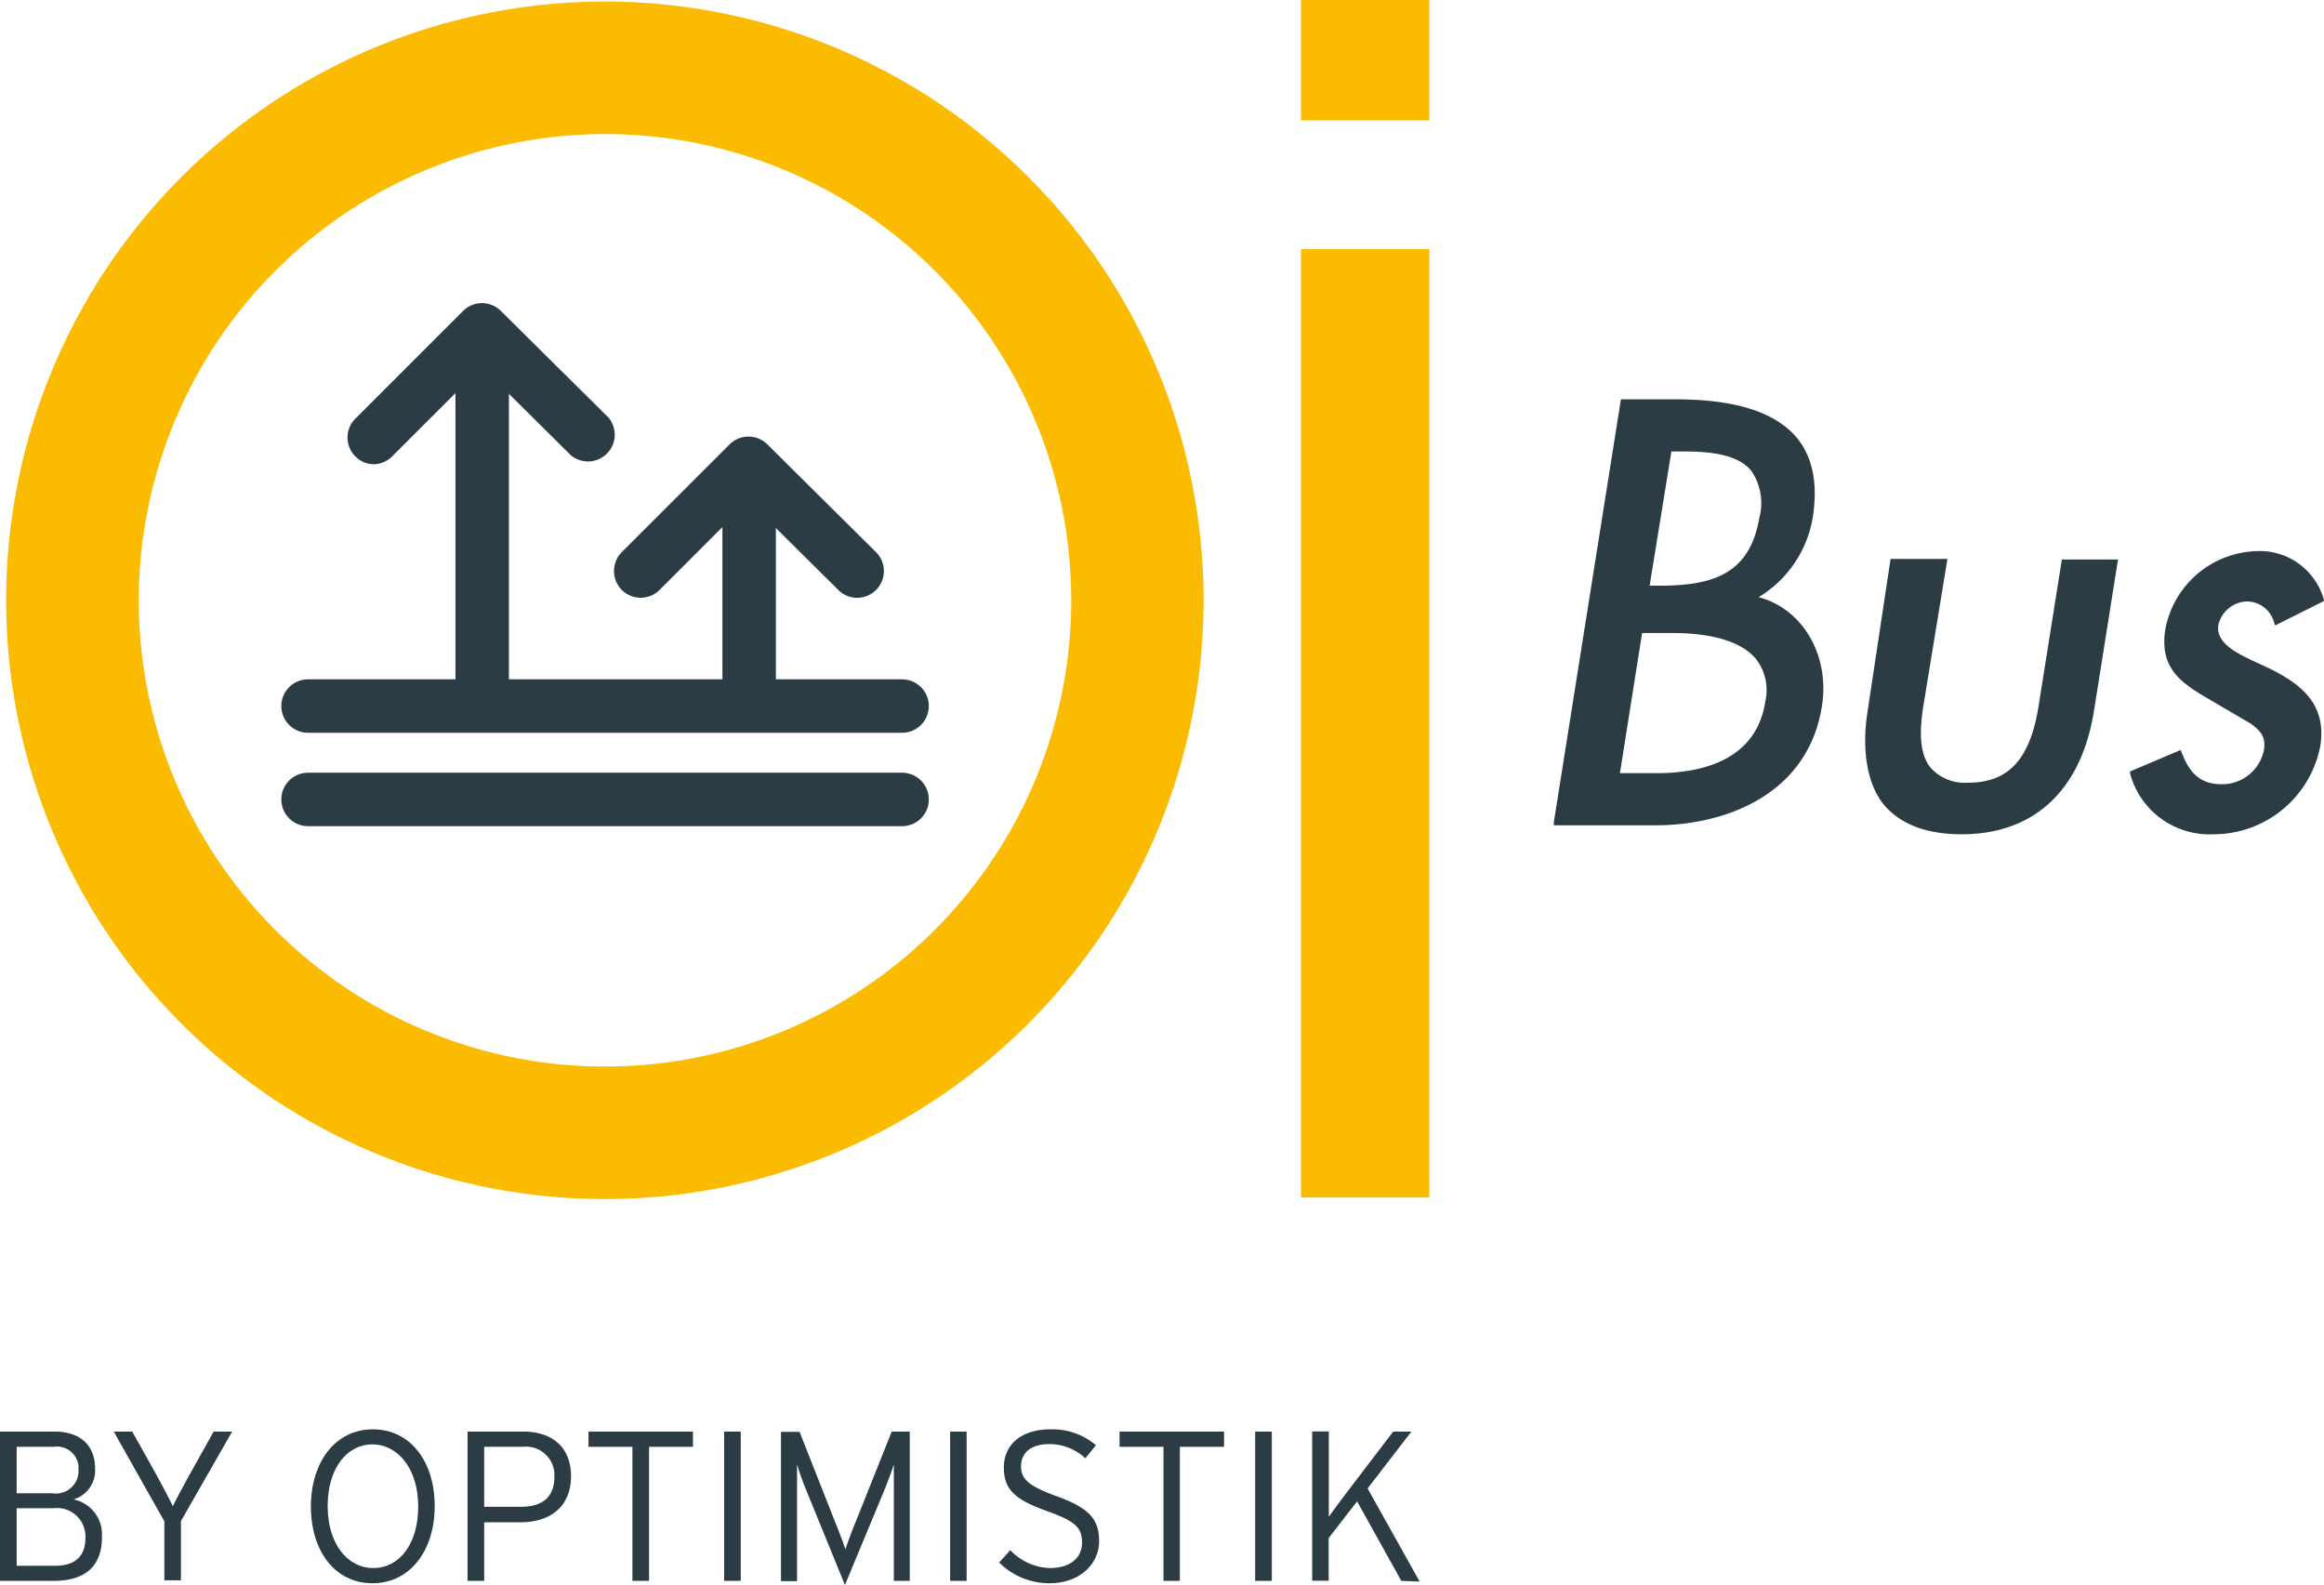 <svg xmlns="http://www.w3.org/2000/svg" width="57.68mm" height="39.33mm" viewBox="0 0 163.49 111.48">
  <defs>
    <style>
      .cls-1 {
        fill: #fabb00;
      }

      .cls-2 {
        fill: #2c3c45;
      }
    </style>
  </defs>
  <g id="Calque_2" data-name="Calque 2">
    <g id="Calque_1-2" data-name="Calque 1">
      <g>
        <path class="cls-1" d="M42.56,9.43a32.8,32.8,0,1,1-32.8,32.8,32.83,32.83,0,0,1,32.8-32.8m0-9.32A42.12,42.12,0,1,0,84.67,42.23,42.11,42.11,0,0,0,42.56.11Z"/>
        <rect class="cls-1" x="91.52" y="17.52" width="9.03" height="66.72"/>
        <rect class="cls-1" x="91.52" width="9.03" height="8.47"/>
        <g>
          <g>
            <path class="cls-2" d="M114.22,28.28h3.61c5.57,0,10.6,1.45,9.54,8.12A7.78,7.78,0,0,1,123.3,42v.07c3.39.63,5.29,4,4.74,7.5-.94,5.93-6.38,8.28-11.59,8.28h-6.91Zm-.48,26.29h2.83c3.41,0,7.14-1,7.81-5.22s-3.44-5-6.74-5h-2.28Zm2.09-13.18h.94c3.49,0,6.47-.71,7.14-5s-2-4.86-5.51-4.86h-1Z"/>
            <path class="cls-2" d="M116.44,58.06h-7.13l0-.22,4.72-29.75h3.77c4.24,0,7,.87,8.55,2.64,1.16,1.36,1.56,3.28,1.17,5.7a8.1,8.1,0,0,1-3.8,5.58c3.08.81,5,4.06,4.46,7.61C127.23,55.84,121.48,58.06,116.44,58.06Zm-6.69-.38h6.69c4.89,0,10.46-2.13,11.41-8.12.55-3.5-1.46-6.7-4.59-7.28l-.18,0,0-.35.1,0a7.59,7.59,0,0,0,4-5.48c.36-2.31,0-4.13-1.09-5.4-1.44-1.68-4.15-2.5-8.27-2.5h-3.45Zm6.81-2.92h-3l1.68-10.61h2.44c2,0,4.79.33,6.15,1.93a3.87,3.87,0,0,1,.77,3.3C123.86,53.83,119.82,54.76,116.56,54.76Zm-2.6-.37h2.6c3.12,0,7-.88,7.63-5.06a3.56,3.56,0,0,0-.68-3c-1.27-1.49-3.89-1.8-5.87-1.8h-2.12Zm2.81-12.82h-1.16l1.61-10.18h1.18c1.76,0,3.92.17,5,1.45a4.33,4.33,0,0,1,.68,3.63C123.39,41,120.15,41.57,116.77,41.57Zm-.72-.37h.72c3.72,0,6.33-.81,7-4.79a4,4,0,0,0-.59-3.32c-1-1.18-3.06-1.33-4.74-1.33h-.86Z"/>
          </g>
          <g>
            <path class="cls-2" d="M136.73,39.5l-1.61,10.17c-.47,2.94-.13,5.53,3.36,5.53s4.65-2.59,5.12-5.53l1.61-10.17h3.53l-1.67,10.56c-.8,5-3.7,8.44-9.11,8.44s-7.23-3.42-6.44-8.44L133.2,39.5Z"/>
            <path class="cls-2" d="M138,58.69c-2.44,0-4.25-.69-5.4-2s-1.68-3.72-1.22-6.63L133,39.32H137L135.3,49.7c-.34,2.13-.16,3.52.56,4.36a3.26,3.26,0,0,0,2.62,1c2.82,0,4.34-1.66,4.93-5.38l1.64-10.32H149l-1.71,10.77C146.37,55.63,143.07,58.69,138,58.69Zm-4.6-19-1.65,10.4c-.45,2.8-.06,4.93,1.14,6.33s2.79,1.89,5.11,1.89c4.91,0,8.08-2.94,8.92-8.28l1.64-10.34h-3.16l-1.58,10c-.39,2.44-1.36,5.69-5.3,5.69a3.65,3.65,0,0,1-2.9-1.08c-.8-.94-1-2.42-.64-4.67l1.57-10Z"/>
          </g>
          <g>
            <path class="cls-2" d="M160.16,43.7a2.23,2.23,0,0,0-2.1-1.61,2.32,2.32,0,0,0-2.21,1.81c-.25,1.61,1.75,2.32,3.76,3.3s3.87,2.31,3.41,5.22a7.5,7.5,0,0,1-7.28,6.08A5.59,5.59,0,0,1,150,54.38L153.27,53c.53,1.38,1.28,2.36,3,2.36a3.2,3.2,0,0,0,3.2-2.59,1.86,1.86,0,0,0-1-2l-3.16-1.85c-1.87-1.1-3.2-2.12-2.8-4.63A6.52,6.52,0,0,1,158.75,39a4.52,4.52,0,0,1,4.52,3.22Z"/>
            <path class="cls-2" d="M155.74,58.69a5.79,5.79,0,0,1-5.89-4.27l0-.15,3.56-1.51.07.18c.45,1.16,1.1,2.23,2.79,2.23a3,3,0,0,0,3-2.43c.13-.87-.19-1.28-.91-1.82l-3.14-1.84c-1.9-1.11-3.31-2.17-2.89-4.82a6.74,6.74,0,0,1,6.44-5.49,4.68,4.68,0,0,1,4.69,3.34l.05.16L160.05,44l-.07-.21a2,2,0,0,0-1.92-1.48,2.14,2.14,0,0,0-2,1.65c-.2,1.27,1.25,2,2.92,2.75l.74.35c2,1,4,2.39,3.51,5.42A7.65,7.65,0,0,1,155.74,58.69Zm-5.49-4.2a5.45,5.45,0,0,0,5.49,3.82,7.25,7.25,0,0,0,7.09-5.92c.44-2.78-1.33-4.06-3.31-5l-.73-.35c-1.73-.82-3.37-1.59-3.12-3.14a2.5,2.5,0,0,1,2.39-2,2.41,2.41,0,0,1,2.2,1.53L163,42.08a4.33,4.33,0,0,0-4.29-2.94,6.35,6.35,0,0,0-6.07,5.18c-.39,2.42.88,3.37,2.7,4.44l3.17,1.85a2,2,0,0,1,1.06,2.19,3.38,3.38,0,0,1-3.38,2.75,3.11,3.11,0,0,1-3.06-2.3Z"/>
          </g>
        </g>
        <g>
          <rect class="cls-2" x="50.82" y="33.81" width="3.76" height="15.86"/>
          <path class="cls-2" d="M45.07,42.05a1.87,1.87,0,0,1-1.33-.55,1.89,1.89,0,0,1,0-2.66l7.59-7.58a1.88,1.88,0,0,1,2.65,0l7.57,7.51a1.88,1.88,0,1,1-2.64,2.67l-6.25-6.2L46.4,41.5A1.87,1.87,0,0,1,45.07,42.05Z"/>
        </g>
        <g>
          <rect class="cls-2" x="32.04" y="24.42" width="3.76" height="25.25"/>
          <path class="cls-2" d="M26.29,32.66A1.83,1.83,0,0,1,25,32.11a1.87,1.87,0,0,1,0-2.66l7.58-7.58a1.88,1.88,0,0,1,2.65,0l7.58,7.51A1.88,1.88,0,0,1,40.13,32l-6.24-6.19-6.27,6.26A1.87,1.87,0,0,1,26.29,32.66Z"/>
        </g>
        <path class="cls-2" d="M63.46,51.55H21.67a1.88,1.88,0,0,1,0-3.76H63.46a1.88,1.88,0,1,1,0,3.76Z"/>
        <path class="cls-2" d="M63.46,58.12H21.67a1.88,1.88,0,0,1,0-3.76H63.46a1.88,1.88,0,1,1,0,3.76Z"/>
      </g>
      <g>
        <path class="cls-2" d="M3.77,111.21H0v-10.5H3.84c1.66,0,2.85.83,2.85,2.63a2.12,2.12,0,0,1-1.52,2.14,2.51,2.51,0,0,1,2,2.63C7.18,110.18,6,111.21,3.77,111.21Zm0-9.43H1.17v3.27H3.71a1.58,1.58,0,0,0,1.81-1.67A1.51,1.51,0,0,0,3.79,101.78Zm0,4.32H1.17v4.05H3.84c1.58,0,2.17-.78,2.17-2A2,2,0,0,0,3.78,106.1Z"/>
        <path class="cls-2" d="M12.73,107v4.17H11.56v-4.15L8,100.71H9.3l1.68,3c.42.76.88,1.63,1.18,2.25.3-.62.77-1.5,1.19-2.25l1.68-3h1.3Z"/>
        <path class="cls-2" d="M26.2,111.38c-2.61,0-4.33-2.24-4.33-5.4s1.75-5.43,4.36-5.43,4.35,2.23,4.35,5.4S28.81,111.38,26.2,111.38Zm0-9.77c-1.81,0-3.15,1.7-3.15,4.34s1.38,4.36,3.21,4.36,3.16-1.69,3.16-4.33S28,101.61,26.19,101.61Z"/>
        <path class="cls-2" d="M36.61,107.09H34.06v4.12H32.89v-10.5h3.93c1.91,0,3.35,1,3.35,3.14S38.71,107.09,36.61,107.09Zm.17-5.31H34.06V106h2.57c1.6,0,2.37-.73,2.37-2.13A2,2,0,0,0,36.78,101.78Z"/>
        <path class="cls-2" d="M45.66,101.78v9.43H44.49v-9.43H41.4v-1.07h7.35v1.07Z"/>
        <path class="cls-2" d="M50.94,111.21v-10.5h1.17v10.5Z"/>
        <path class="cls-2" d="M62.88,111.21V103c-.11.4-.41,1.18-.63,1.74l-2.81,6.76-2.76-6.76a16.86,16.86,0,0,1-.61-1.74v8.23H54.94v-10.5h1.31L58.72,107c.26.63.63,1.6.75,2,.14-.45.51-1.43.75-2l2.51-6.29H64v10.5Z"/>
        <path class="cls-2" d="M66.84,111.21v-10.5H68v10.5Z"/>
        <path class="cls-2" d="M73.81,111.38a5,5,0,0,1-3.52-1.46l.78-.87a4,4,0,0,0,2.79,1.26c1.39,0,2.26-.69,2.26-1.8s-.58-1.53-2.5-2.22c-2.27-.81-3-1.54-3-3.06,0-1.68,1.32-2.68,3.28-2.68a4.74,4.74,0,0,1,3.2,1.12l-.75.92a3.67,3.67,0,0,0-2.52-1c-1.44,0-2,.72-2,1.55s.39,1.36,2.49,2.11c2.32.84,3,1.62,3,3.18S76,111.38,73.81,111.38Z"/>
        <path class="cls-2" d="M83,101.78v9.43H81.85v-9.43H78.76v-1.07h7.35v1.07Z"/>
        <path class="cls-2" d="M88.3,111.21v-10.5h1.17v10.5Z"/>
        <path class="cls-2" d="M98.58,111.21l-3.11-5.59-2,2.58v3H92.31v-10.5h1.17v6c.27-.39,1.11-1.52,1.53-2.06l3-3.93h1.28l-3.08,4,3.66,6.55Z"/>
      </g>
    </g>
  </g>
</svg>
